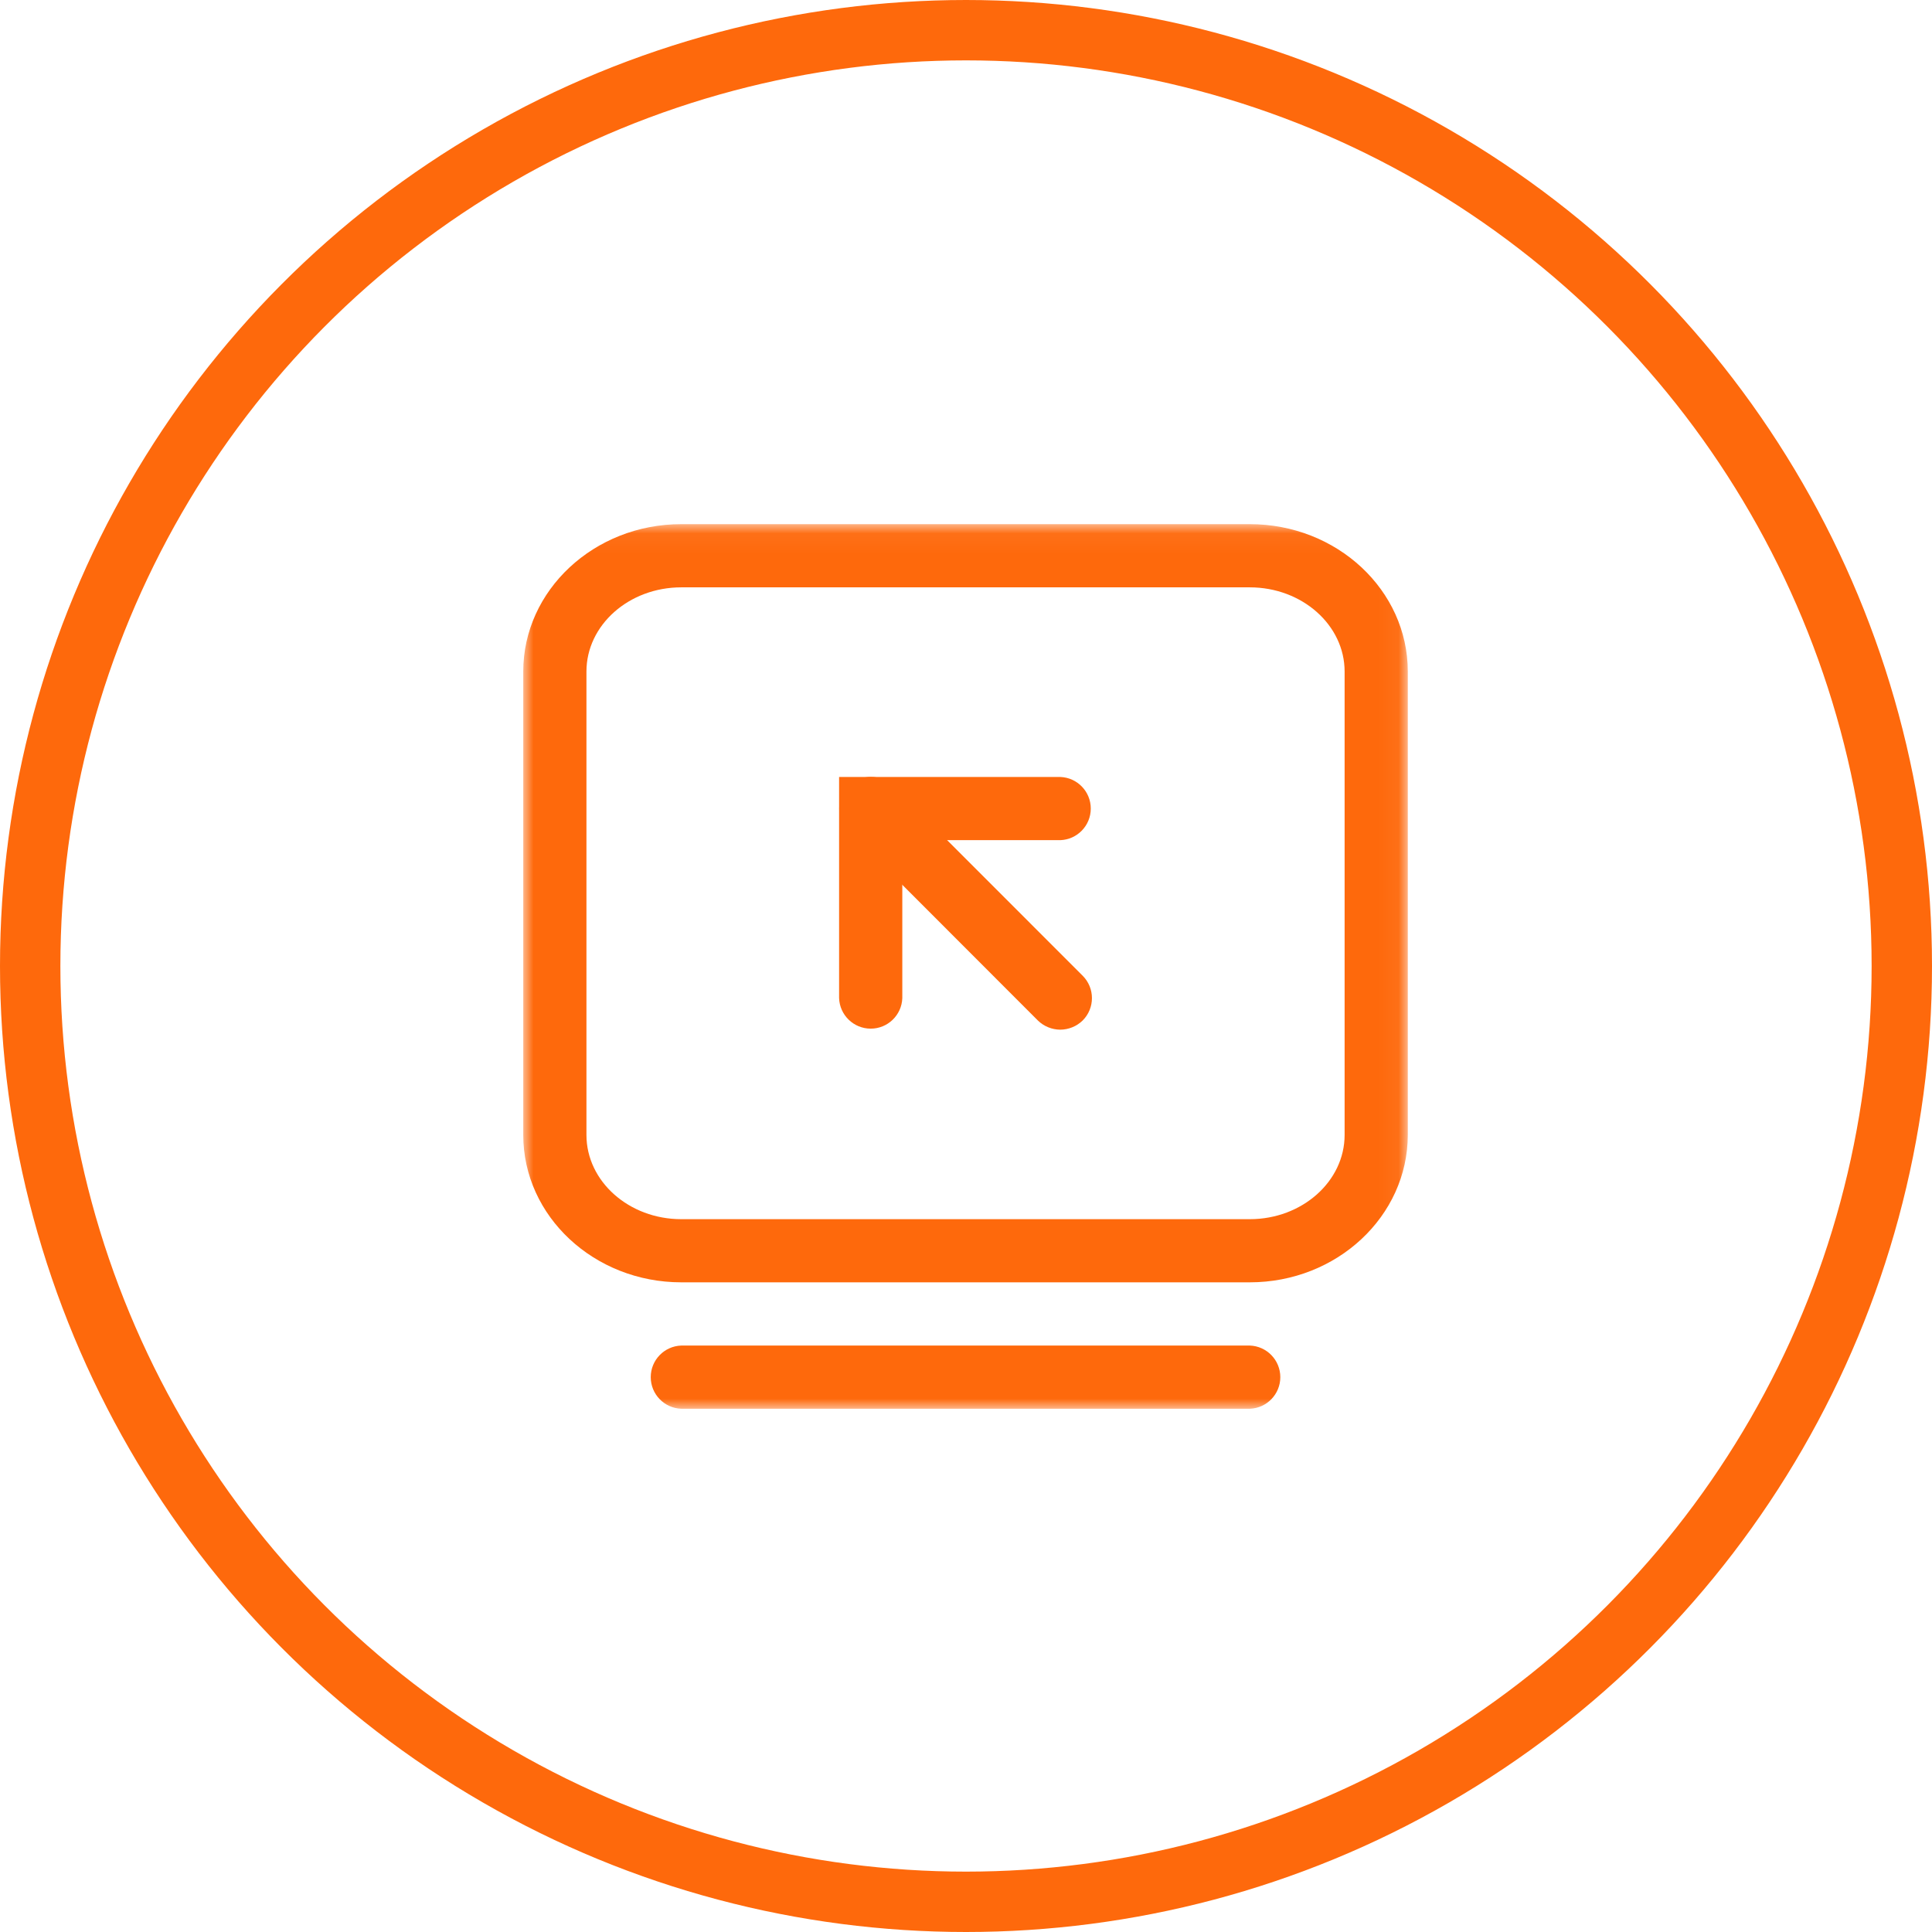 <?xml version="1.0" encoding="UTF-8"?>
<svg width="96px" height="96px" viewBox="0 0 96 96" version="1.1" xmlns="http://www.w3.org/2000/svg" xmlns:xlink="http://www.w3.org/1999/xlink">
    <!-- Generator: Sketch 63 (92445) - https://sketch.com -->
    <title>icon-peixunzhichi@3x</title>
    <desc>Created with Sketch.</desc>
    <defs>
        <polygon id="path-1" points="0.003 0.045 43.953 0.045 43.953 44 0.003 44"></polygon>
    </defs>
    <g id="刘小白官网2.0" stroke="none" stroke-width="1" fill="none" fill-rule="evenodd">
        <g id="招商加盟" transform="translate(-432, -1136)">
            <g id="编组-21" transform="translate(388, 1136)">
                <g id="编组-20">
                    <g id="icon-peixunzhichi" transform="translate(44, 0)">
                        <circle id="椭圆形" stroke="#FE690C" stroke-width="3" cx="48" cy="48" r="46.5"></circle>
                        <g id="xuexi-(2)" transform="translate(26, 26)">
                            <g id="编组">
                                <mask id="mask-2" fill="white">
                                    <use xlink:href="#path-1"></use>
                                </mask>
                                <g id="Clip-2"></g>
                                <path d="M36.104,40.86 L7.851,40.86 C7.005,40.889 6.335,41.584 6.335,42.43 C6.335,43.276 7.005,43.97 7.851,44 L36.102,44 C36.948,43.97 37.618,43.276 37.618,42.43 C37.618,41.584 36.948,40.889 36.102,40.86 L36.104,40.86 Z M36.104,0.045 L7.851,0.045 C3.524,0.045 0,3.33 0,7.368 L0,30.394 C0,34.435 3.524,37.718 7.851,37.718 L36.102,37.718 C40.429,37.718 43.948,34.435 43.953,30.394 L43.953,7.368 C43.953,3.328 40.437,0.045 36.102,0.045 L36.104,0.045 Z M7.851,34.58 C5.252,34.58 3.14,32.701 3.14,30.394 L3.14,7.368 C3.14,5.062 5.25,3.185 7.851,3.185 L36.102,3.185 C38.701,3.185 40.813,5.062 40.813,7.368 L40.813,30.394 C40.813,32.701 38.701,34.58 36.102,34.58 L7.851,34.58 Z" id="Fill-1" fill="#FE690C" mask="url(#mask-2)"></path>
                            </g>
                            <path d="M17.268,12.603 C16.633,12.605 16.062,12.988 15.82,13.574 C15.577,14.16 15.71,14.835 16.157,15.284 L25.57,24.707 C25.868,24.998 26.267,25.161 26.684,25.164 C27.101,25.161 27.5,24.998 27.798,24.707 C28.411,24.093 28.411,23.098 27.798,22.484 L18.378,13.062 C18.083,12.768 17.684,12.602 17.268,12.603 Z" id="Fill-3" fill="#FE690C"></path>
                            <path d="M26.684,12.607 L15.694,12.607 L15.694,23.593 C15.722,24.438 16.414,25.11 17.261,25.113 C18.107,25.115 18.803,24.446 18.835,23.6 L18.835,15.747 L26.684,15.747 C27.53,15.718 28.2,15.023 28.2,14.177 C28.2,13.331 27.53,12.637 26.684,12.607 Z" id="Fill-4" fill="#FE690C"></path>
                        </g>
                    </g>
                </g>
            </g>
        </g>
    </g>
</svg>